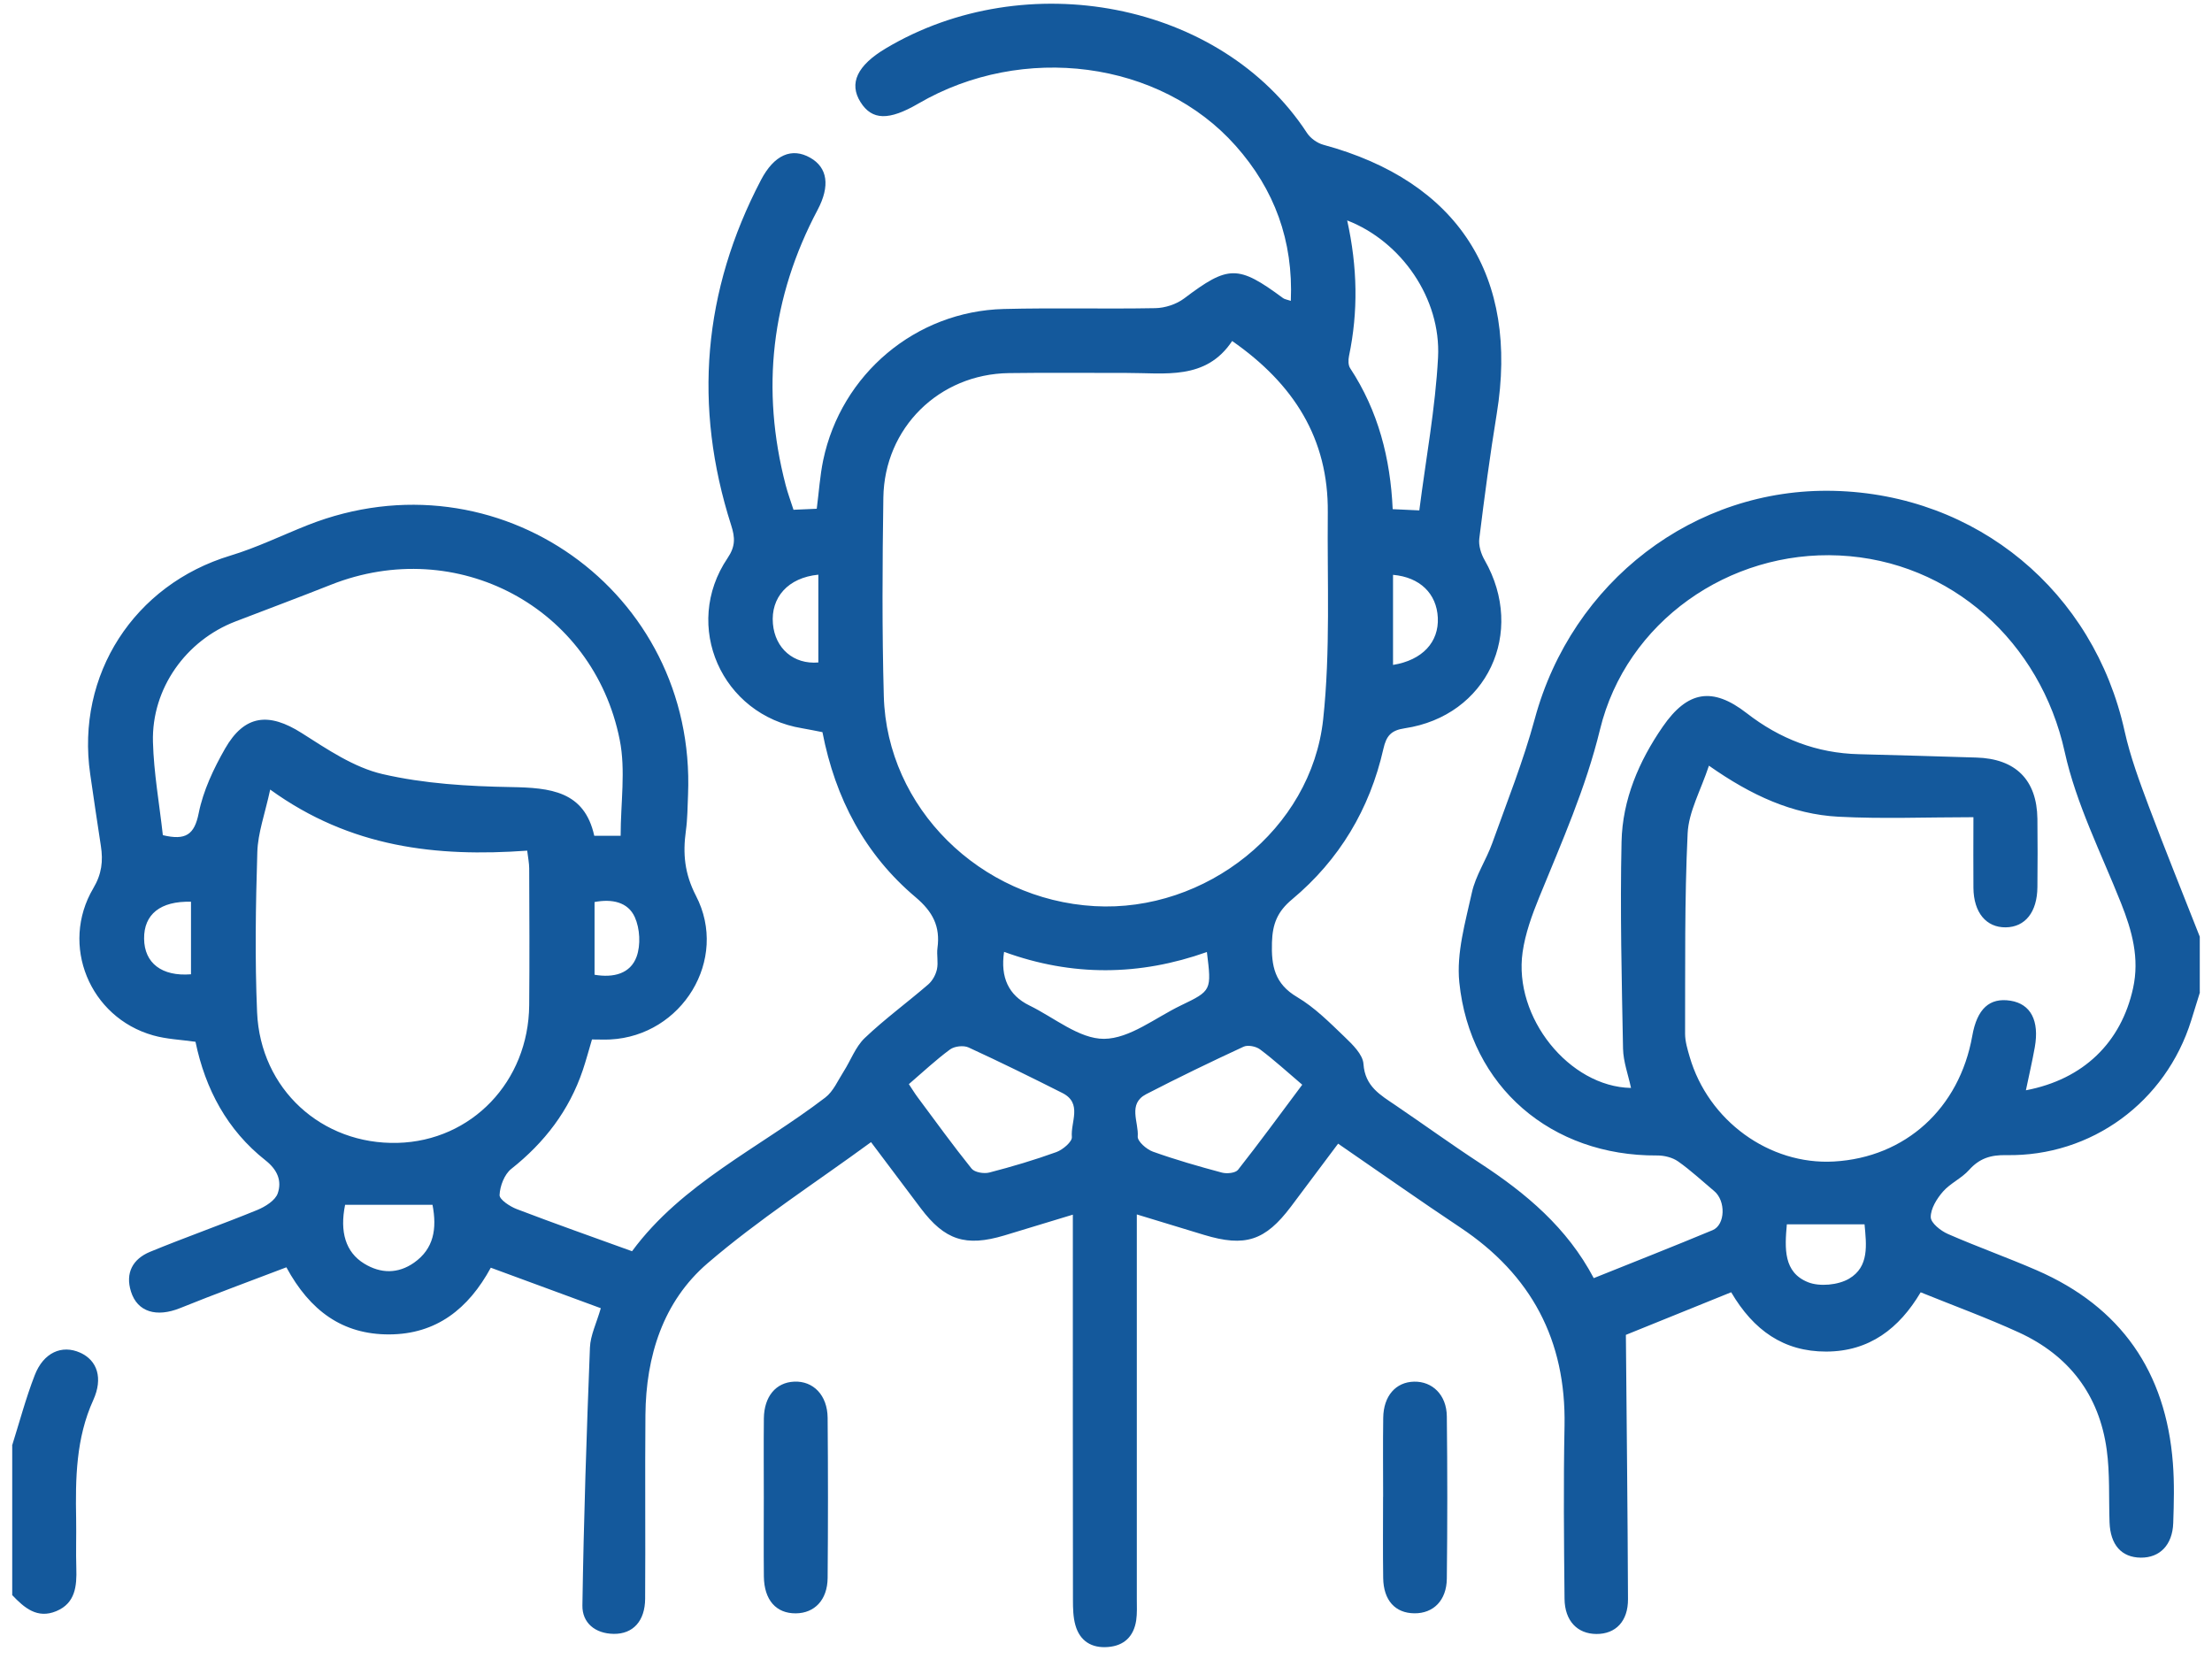 <svg width="116" height="87" viewBox="0 0 116 87" fill="none" xmlns="http://www.w3.org/2000/svg">
<path d="M115.365 52.046C115.213 52.536 115.061 53.029 114.908 53.519C113.576 57.785 109.68 60.657 105.213 60.576C104.391 60.561 103.806 60.746 103.262 61.353C102.87 61.792 102.276 62.049 101.89 62.491C101.568 62.862 101.245 63.382 101.251 63.83C101.254 64.134 101.774 64.547 102.15 64.711C103.686 65.383 105.27 65.945 106.808 66.614C111.227 68.535 113.585 71.947 113.949 76.731C114.03 77.771 114.003 78.822 113.967 79.868C113.928 81.021 113.262 81.694 112.267 81.685C111.254 81.676 110.669 81.015 110.627 79.832C110.582 78.565 110.651 77.284 110.48 76.035C110.089 73.151 108.499 71.078 105.864 69.871C104.206 69.112 102.488 68.485 100.722 67.77C99.599 69.665 98.033 70.875 95.766 70.878C93.54 70.881 91.959 69.766 90.785 67.767C88.84 68.553 86.892 69.342 85.263 70.002C85.305 74.78 85.356 79.321 85.374 83.86C85.38 85.028 84.723 85.694 83.716 85.688C82.724 85.682 82.058 85.007 82.046 83.842C82.016 80.818 81.986 77.791 82.046 74.765C82.129 70.28 80.301 66.85 76.581 64.373C74.472 62.969 72.398 61.505 70.172 59.975C69.336 61.093 68.52 62.186 67.701 63.274C66.348 65.07 65.296 65.41 63.142 64.759C62.01 64.415 60.877 64.069 59.616 63.686C59.616 64.227 59.616 64.63 59.616 65.031C59.616 71.305 59.616 77.579 59.616 83.854C59.616 84.227 59.637 84.607 59.584 84.971C59.458 85.817 58.947 86.31 58.093 86.372C57.244 86.438 56.629 86.056 56.396 85.228C56.276 84.807 56.267 84.344 56.267 83.901C56.258 77.627 56.261 71.353 56.261 65.079C56.261 64.672 56.261 64.266 56.261 63.698C54.982 64.087 53.826 64.442 52.667 64.789C50.641 65.395 49.545 65.037 48.284 63.361C47.456 62.261 46.632 61.162 45.678 59.895C42.768 62.025 39.778 63.952 37.106 66.247C34.77 68.254 33.874 71.123 33.847 74.203C33.82 77.415 33.853 80.627 33.832 83.839C33.826 85.013 33.193 85.694 32.186 85.682C31.206 85.67 30.527 85.1 30.542 84.191C30.611 79.683 30.761 75.174 30.937 70.669C30.961 70.026 31.28 69.393 31.507 68.604C29.592 67.899 27.716 67.209 25.738 66.48C24.57 68.628 22.888 69.972 20.405 69.978C17.961 69.984 16.258 68.742 15.018 66.459C13.165 67.167 11.295 67.851 9.446 68.598C8.215 69.094 7.208 68.81 6.87 67.735C6.557 66.746 6.972 66.017 7.871 65.646C9.73 64.881 11.63 64.215 13.491 63.453C13.912 63.28 14.441 62.951 14.567 62.575C14.782 61.938 14.567 61.359 13.924 60.851C11.914 59.267 10.766 57.113 10.252 54.633C9.485 54.523 8.732 54.496 8.03 54.296C4.701 53.358 3.133 49.557 4.895 46.578C5.338 45.831 5.412 45.15 5.29 44.364C5.096 43.109 4.913 41.855 4.731 40.6C3.972 35.383 7.038 30.659 12.084 29.136C13.47 28.717 14.788 28.072 16.138 27.537C26.076 23.614 36.512 31.006 36.082 41.669C36.055 42.303 36.055 42.942 35.968 43.57C35.804 44.765 35.894 45.807 36.497 46.976C38.233 50.319 35.765 54.32 32.003 54.511C31.708 54.526 31.412 54.511 31.044 54.511C30.877 55.072 30.737 55.601 30.563 56.118C29.849 58.234 28.558 59.916 26.811 61.299C26.452 61.583 26.219 62.195 26.198 62.667C26.186 62.906 26.742 63.271 27.103 63.408C29.081 64.164 31.08 64.869 33.145 65.616C35.765 62.061 39.825 60.197 43.276 57.558C43.7 57.236 43.94 56.662 44.241 56.193C44.615 55.607 44.863 54.899 45.347 54.436C46.398 53.435 47.582 52.572 48.681 51.622C48.902 51.43 49.072 51.117 49.135 50.83C49.213 50.474 49.114 50.083 49.162 49.715C49.315 48.589 48.923 47.818 48.018 47.053C45.359 44.812 43.805 41.876 43.13 38.395C42.78 38.329 42.425 38.251 42.069 38.192C37.844 37.504 35.759 32.811 38.155 29.267C38.571 28.652 38.553 28.195 38.343 27.543C36.345 21.299 36.864 15.254 39.906 9.44C40.599 8.117 41.52 7.722 42.49 8.272C43.402 8.789 43.539 9.754 42.876 11.006C40.444 15.598 39.894 20.408 41.2 25.434C41.31 25.861 41.466 26.276 41.612 26.733C42.042 26.715 42.407 26.698 42.831 26.68C42.945 25.807 42.998 24.959 43.169 24.134C44.116 19.617 48.018 16.324 52.634 16.204C55.284 16.136 57.937 16.21 60.587 16.16C61.098 16.151 61.69 15.957 62.096 15.652C64.412 13.904 64.917 13.88 67.286 15.634C67.367 15.694 67.48 15.706 67.692 15.777C67.827 12.616 66.832 9.93 64.8 7.645C60.832 3.175 53.635 2.24 48.161 5.431C46.614 6.333 45.729 6.312 45.129 5.359C44.504 4.37 44.955 3.429 46.455 2.535C53.79 -1.836 64.029 0.071 68.538 6.969C68.72 7.25 69.076 7.504 69.395 7.591C76.467 9.509 79.67 14.484 78.49 21.705C78.135 23.877 77.845 26.061 77.576 28.245C77.531 28.607 77.668 29.049 77.857 29.375C80.029 33.175 77.979 37.546 73.668 38.192C72.942 38.299 72.7 38.595 72.547 39.27C71.833 42.425 70.238 45.093 67.758 47.164C66.99 47.803 66.733 48.449 66.703 49.42C66.665 50.66 66.844 51.592 68.024 52.288C68.944 52.832 69.727 53.623 70.507 54.37C70.925 54.771 71.469 55.297 71.502 55.795C71.582 56.979 72.392 57.424 73.187 57.965C74.669 58.971 76.121 60.023 77.621 61.003C80.023 62.575 82.183 64.379 83.578 67.027C85.691 66.178 87.761 65.365 89.811 64.511C90.483 64.23 90.507 62.972 89.897 62.464C89.27 61.938 88.666 61.374 88 60.905C87.701 60.696 87.268 60.591 86.895 60.594C81.367 60.63 77.089 57.003 76.527 51.508C76.372 49.975 76.847 48.353 77.188 46.805C77.385 45.912 77.937 45.102 78.251 44.227C79.028 42.061 79.885 39.913 80.486 37.696C82.434 30.501 88.84 25.565 96.163 25.741C103.671 25.921 109.802 31.015 111.418 38.347C111.714 39.682 112.198 40.982 112.679 42.27C113.54 44.565 114.463 46.838 115.359 49.121V52.034L115.365 52.046ZM64.615 17.884C63.235 19.96 61.089 19.551 59.061 19.557C57.008 19.563 54.956 19.536 52.906 19.566C49.246 19.617 46.378 22.437 46.324 26.1C46.273 29.569 46.252 33.041 46.348 36.51C46.509 42.359 51.397 47.179 57.4 47.519C63.226 47.851 68.768 43.495 69.389 37.717C69.775 34.137 69.596 30.492 69.631 26.877C69.67 23.005 67.851 20.137 64.618 17.884H64.615ZM89.62 40.149C89.186 41.46 88.556 42.566 88.502 43.698C88.335 47.197 88.38 50.707 88.368 54.212C88.368 54.612 88.493 55.022 88.607 55.416C89.581 58.774 92.79 61.102 96.172 60.911C99.921 60.699 102.754 58.126 103.429 54.32C103.68 52.9 104.334 52.303 105.437 52.479C106.492 52.649 106.955 53.522 106.707 54.92C106.575 55.661 106.402 56.396 106.241 57.176C109.261 56.602 111.236 54.669 111.861 51.822C112.207 50.247 111.807 48.81 111.23 47.361C110.187 44.735 108.876 42.156 108.275 39.428C107.014 33.695 102.333 29.41 96.456 29.13C90.674 28.852 85.281 32.607 83.907 38.254C83.157 41.338 81.896 44.167 80.716 47.059C80.34 47.983 79.987 48.953 79.847 49.934C79.36 53.352 82.297 56.994 85.532 57.053C85.386 56.363 85.129 55.682 85.114 54.995C85.045 51.377 84.956 47.755 85.036 44.14C85.084 41.938 85.942 39.925 87.197 38.108C88.499 36.223 89.808 36.008 91.6 37.4C93.336 38.747 95.275 39.5 97.484 39.551C99.536 39.599 101.589 39.667 103.641 39.727C105.703 39.787 106.817 40.898 106.844 42.939C106.859 44.134 106.856 45.329 106.844 46.525C106.832 47.83 106.205 48.619 105.183 48.631C104.158 48.643 103.501 47.854 103.489 46.56C103.477 45.419 103.489 44.278 103.489 42.855C101.021 42.855 98.706 42.951 96.399 42.829C94.003 42.7 91.858 41.726 89.617 40.152L89.62 40.149ZM8.54 43.797C9.744 44.086 10.196 43.767 10.42 42.643C10.656 41.466 11.2 40.313 11.803 39.258C12.822 37.48 14.095 37.346 15.819 38.44C17.16 39.291 18.558 40.247 20.061 40.594C22.245 41.099 24.546 41.236 26.799 41.275C28.851 41.311 30.647 41.478 31.164 43.83H32.547C32.547 42.111 32.819 40.394 32.499 38.798C31.113 31.831 23.951 28.051 17.354 30.665C15.693 31.323 14.023 31.947 12.356 32.587C9.75 33.584 7.946 36.109 8.021 38.909C8.065 40.537 8.358 42.156 8.54 43.797ZM14.169 41.406C13.895 42.679 13.524 43.677 13.494 44.687C13.408 47.483 13.363 50.289 13.482 53.083C13.655 57.119 16.876 60.038 20.853 59.934C24.731 59.832 27.716 56.722 27.752 52.715C27.773 50.325 27.761 47.938 27.752 45.547C27.752 45.267 27.692 44.986 27.647 44.609C22.894 44.95 18.388 44.457 14.169 41.406ZM70.647 11.556C71.191 14.018 71.23 16.342 70.743 18.672C70.701 18.876 70.698 19.154 70.806 19.312C72.276 21.547 72.915 24.038 73.034 26.701C73.525 26.724 73.922 26.742 74.43 26.766C74.776 24.056 75.272 21.409 75.413 18.747C75.574 15.652 73.486 12.658 70.647 11.559V11.556ZM68.29 56.883C67.507 56.217 66.823 55.589 66.082 55.034C65.87 54.872 65.44 54.786 65.216 54.89C63.498 55.685 61.791 56.51 60.109 57.379C59.123 57.89 59.724 58.852 59.664 59.599C59.643 59.85 60.124 60.274 60.459 60.394C61.645 60.818 62.861 61.167 64.08 61.493C64.337 61.562 64.788 61.517 64.923 61.347C66.067 59.895 67.157 58.401 68.29 56.886V56.883ZM47.665 56.859C47.836 57.113 47.967 57.334 48.119 57.537C49.055 58.795 49.972 60.065 50.952 61.284C51.11 61.481 51.597 61.562 51.878 61.49C53.067 61.182 54.247 60.833 55.401 60.415C55.738 60.292 56.234 59.868 56.21 59.626C56.136 58.849 56.778 57.857 55.714 57.319C54.086 56.498 52.449 55.691 50.791 54.929C50.531 54.81 50.056 54.863 49.822 55.034C49.075 55.583 48.397 56.223 47.662 56.853L47.665 56.859ZM52.655 49.916C52.454 51.26 52.896 52.197 53.981 52.727C55.284 53.361 56.593 54.484 57.895 54.478C59.243 54.469 60.59 53.37 61.926 52.727C63.542 51.95 63.539 51.941 63.291 49.925C59.772 51.176 56.234 51.221 52.655 49.916ZM18.098 63.181C17.808 64.597 18.125 65.667 19.093 66.262C19.966 66.799 20.874 66.805 21.713 66.217C22.753 65.485 22.921 64.436 22.681 63.181H18.098ZM93.704 64.206C93.593 65.467 93.519 66.725 94.818 67.242C95.428 67.484 96.396 67.391 96.967 67.056C98.036 66.429 97.875 65.27 97.779 64.206H93.704ZM42.915 30.137C41.328 30.292 40.411 31.329 40.533 32.712C40.647 34.006 41.621 34.851 42.915 34.741V30.137ZM73.052 34.869C74.6 34.618 75.461 33.668 75.401 32.395C75.341 31.128 74.463 30.268 73.052 30.145V34.872V34.869ZM31.179 51.117C32.171 51.287 33.058 51.066 33.384 50.17C33.605 49.56 33.56 48.697 33.291 48.099C32.93 47.292 32.075 47.131 31.179 47.304V51.117ZM10.016 51.093V47.289C8.409 47.245 7.542 47.95 7.557 49.228C7.569 50.507 8.487 51.215 10.016 51.093Z" fill="#14599C"/>
<path d="M0.635 75.805C1.023 74.574 1.355 73.319 1.821 72.118C2.281 70.926 3.246 70.507 4.202 70.935C5.104 71.338 5.412 72.273 4.892 73.42C3.981 75.425 3.954 77.535 3.993 79.665C4.008 80.522 3.975 81.38 4.002 82.237C4.032 83.178 3.954 84.072 2.953 84.49C1.955 84.908 1.271 84.314 0.641 83.65C0.641 81.036 0.641 78.422 0.641 75.808L0.635 75.805Z" fill="#14599C"/>
<path d="M40.055 78.526C40.055 77.143 40.044 75.763 40.058 74.379C40.073 73.229 40.692 72.497 41.648 72.455C42.649 72.41 43.39 73.166 43.402 74.349C43.426 77.152 43.426 79.951 43.402 82.754C43.39 83.901 42.718 84.597 41.735 84.606C40.701 84.615 40.073 83.907 40.058 82.673C40.044 81.293 40.055 79.909 40.055 78.526Z" fill="#14599C"/>
<path d="M72.533 78.494C72.533 77.114 72.518 75.73 72.538 74.35C72.553 73.206 73.196 72.476 74.155 72.456C75.117 72.435 75.861 73.152 75.873 74.272C75.906 77.111 75.906 79.949 75.873 82.787C75.861 83.932 75.165 84.613 74.173 84.604C73.166 84.595 72.553 83.926 72.536 82.751C72.515 81.332 72.53 79.913 72.53 78.494H72.533Z" fill="#14599C"/>
</svg>
